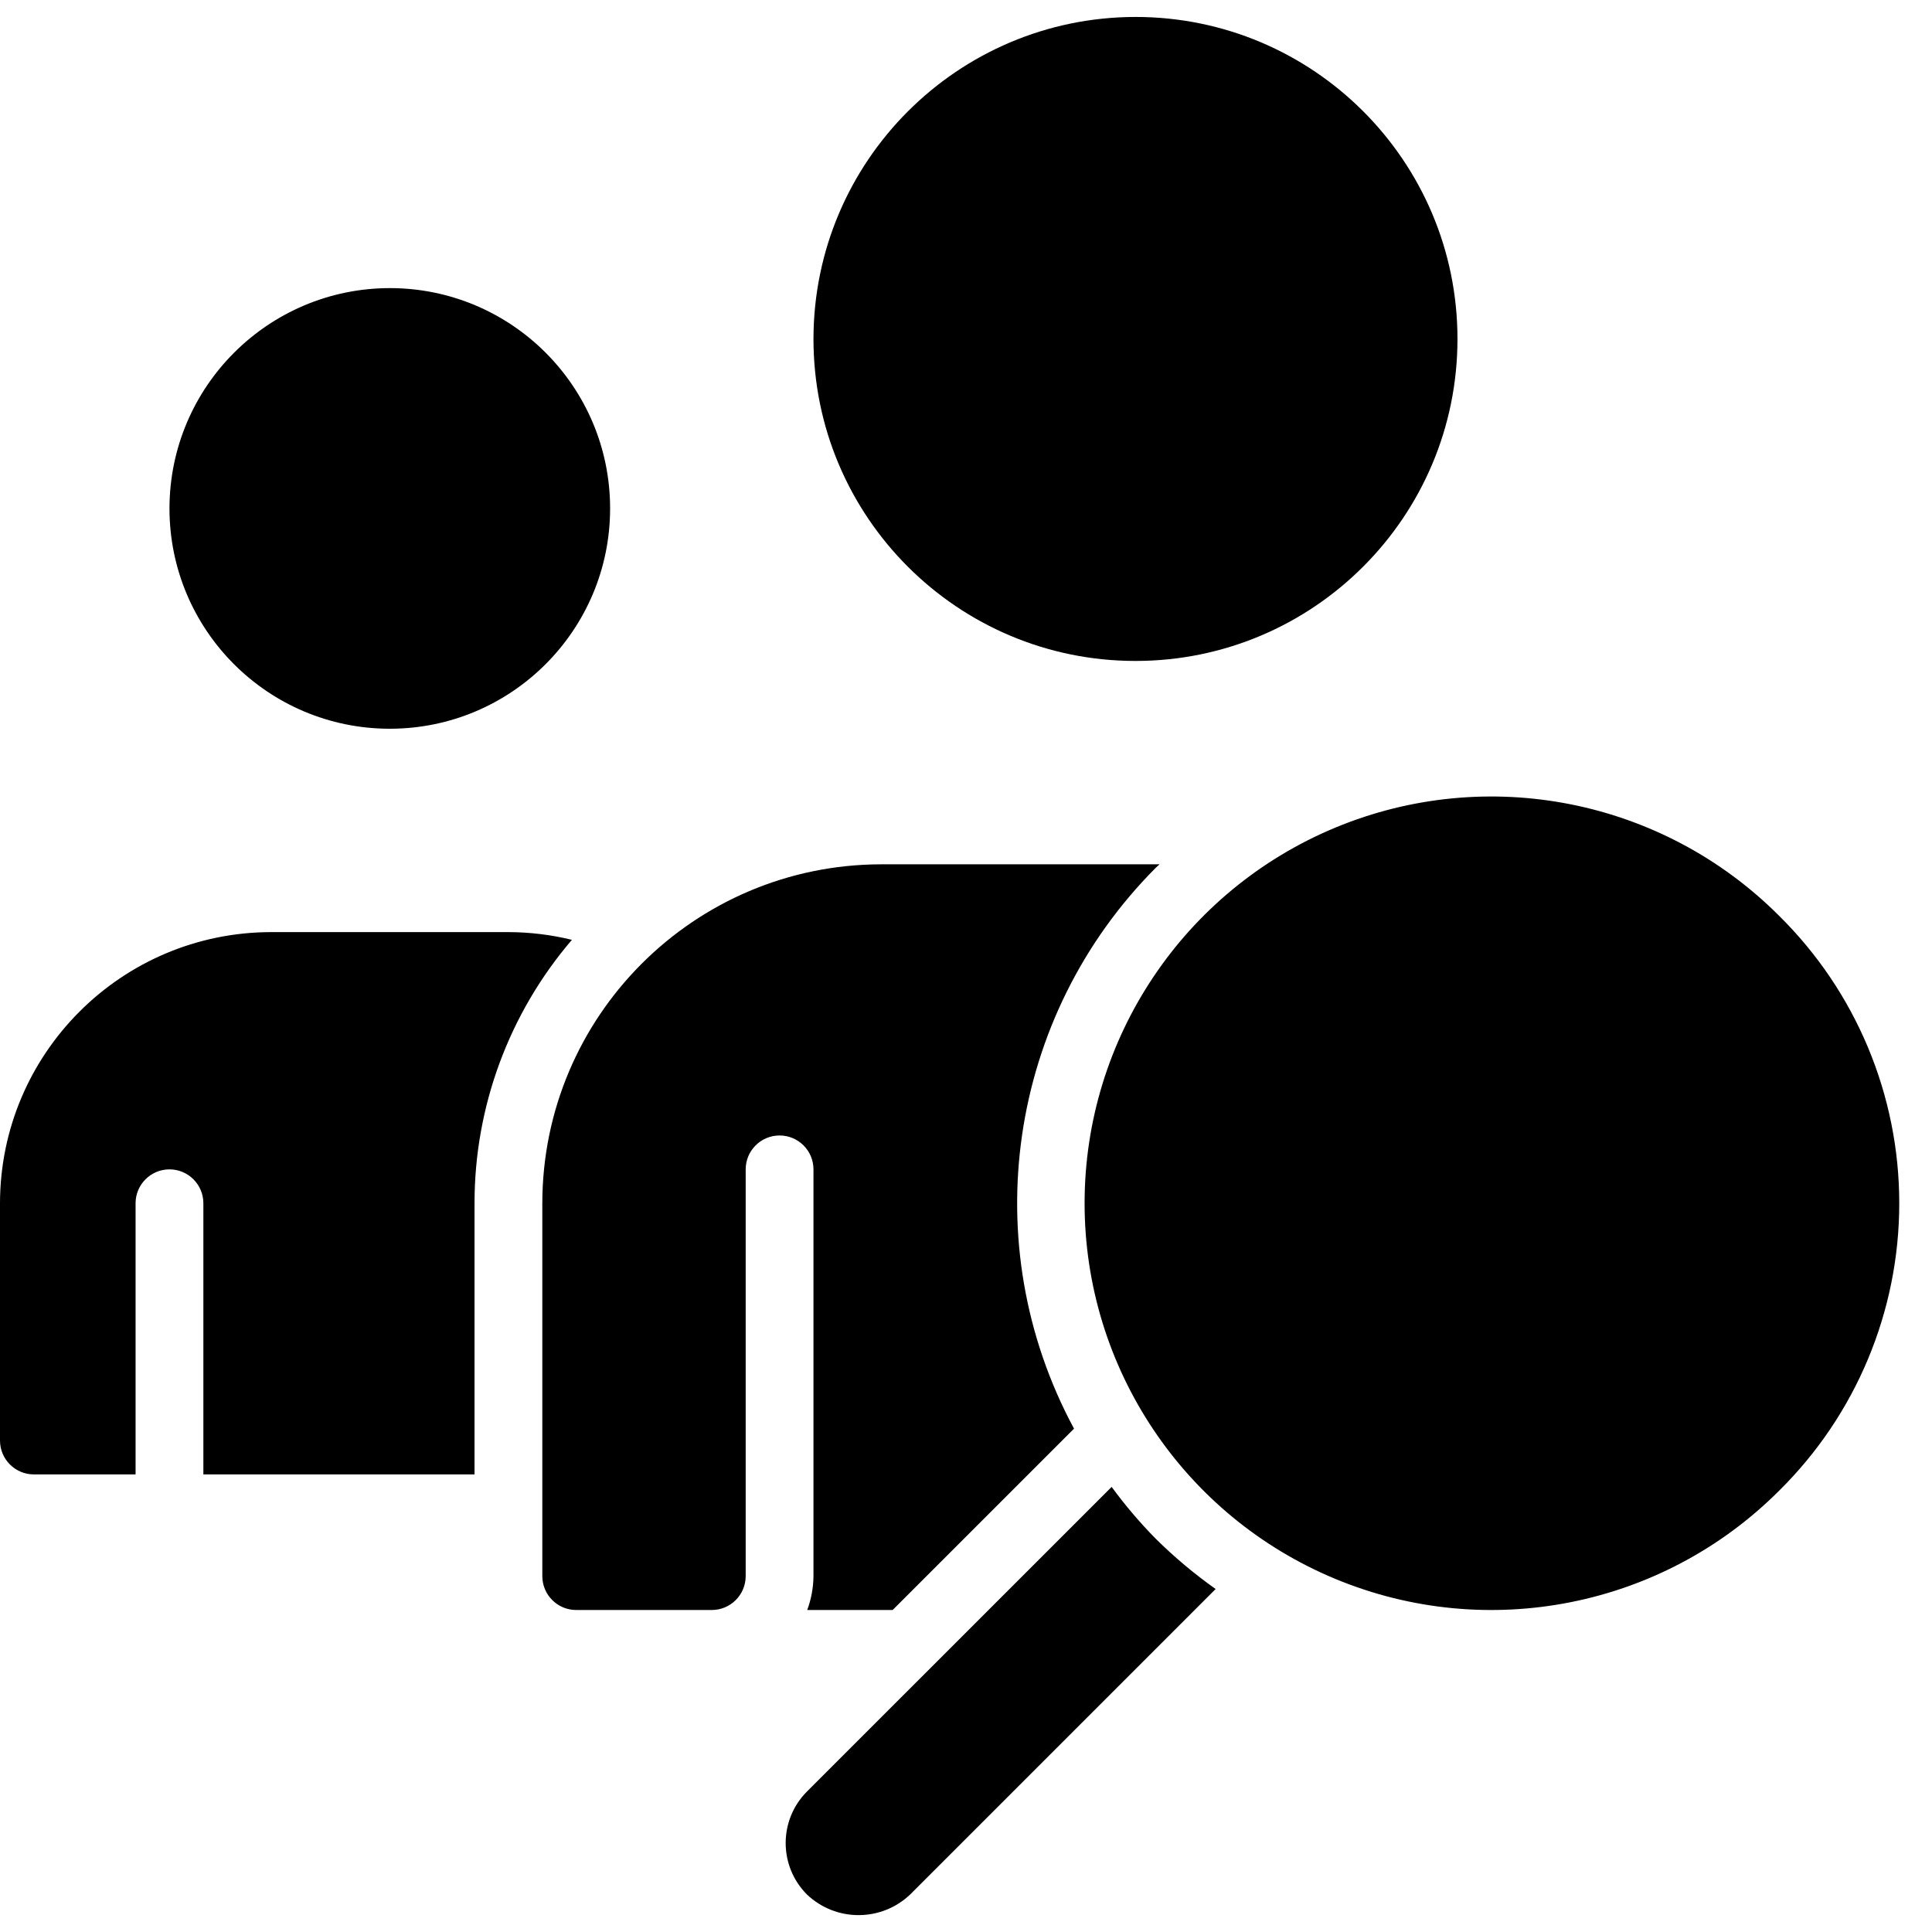 <svg height="512" viewBox="0 0 57 56" width="512" xmlns="http://www.w3.org/2000/svg"><g id="Page-1" fill="none" fill-rule="evenodd"><g id="072---Search-People" fill="rgb(0,0,0)" fill-rule="nonzero"><path id="Shape" d="m33.5 0c5.247 0 9.5 4.253 9.5 9.5 0 5.247-4.253 9.5-9.5 9.5s-9.5-4.253-9.5-9.5c.006-5.244 4.256-9.494 9.5-9.5z"/><path id="Shape" d="m6 43v-8c0-.552-.448-1-1-1s-1 .448-1 1v8h-3c-.552 0-1-.448-1-1v-7c.005-4.416 3.584-7.995 8-8h7c.631.002 1.26.078 1.873.228-1.854 2.165-2.874 4.921-2.873 7.772v8zm17.816 4c.118-.32.181-.659.184-1v-12c0-.552-.448-1-1-1s-1 .448-1 1v12c0 .552-.448 1-1 1h-4c-.552 0-1-.448-1-1v-11c.006-5.52 4.48-9.994 10-10h8.211c-.035.035-.075.065-.11.1-4.367 4.38-5.348 11.105-2.414 16.55l-5.351 5.35zm3.037 8.393c-.853.812-2.193.812-3.046 0-.836-.839-.836-2.197 0-3.036l8.99-8.989c.397.542.832 1.054 1.303 1.532.547.541 1.137 1.036 1.765 1.481zm25.632-11.908c-3.432 3.432-8.593 4.459-13.078 2.602-4.484-1.857-7.408-6.233-7.408-11.087s2.924-9.229 7.408-11.087c4.484-1.857 9.646-.831 13.078 2.602 2.271 2.239 3.549 5.296 3.549 8.485s-1.278 6.246-3.549 8.485z"/><path id="Shape" d="m11.5 8c3.59 0 6.5 2.91 6.5 6.5s-2.91 6.5-6.5 6.5c-3.59 0-6.5-2.91-6.5-6.5.004-3.588 2.912-6.496 6.5-6.5z"/></g></g></svg>